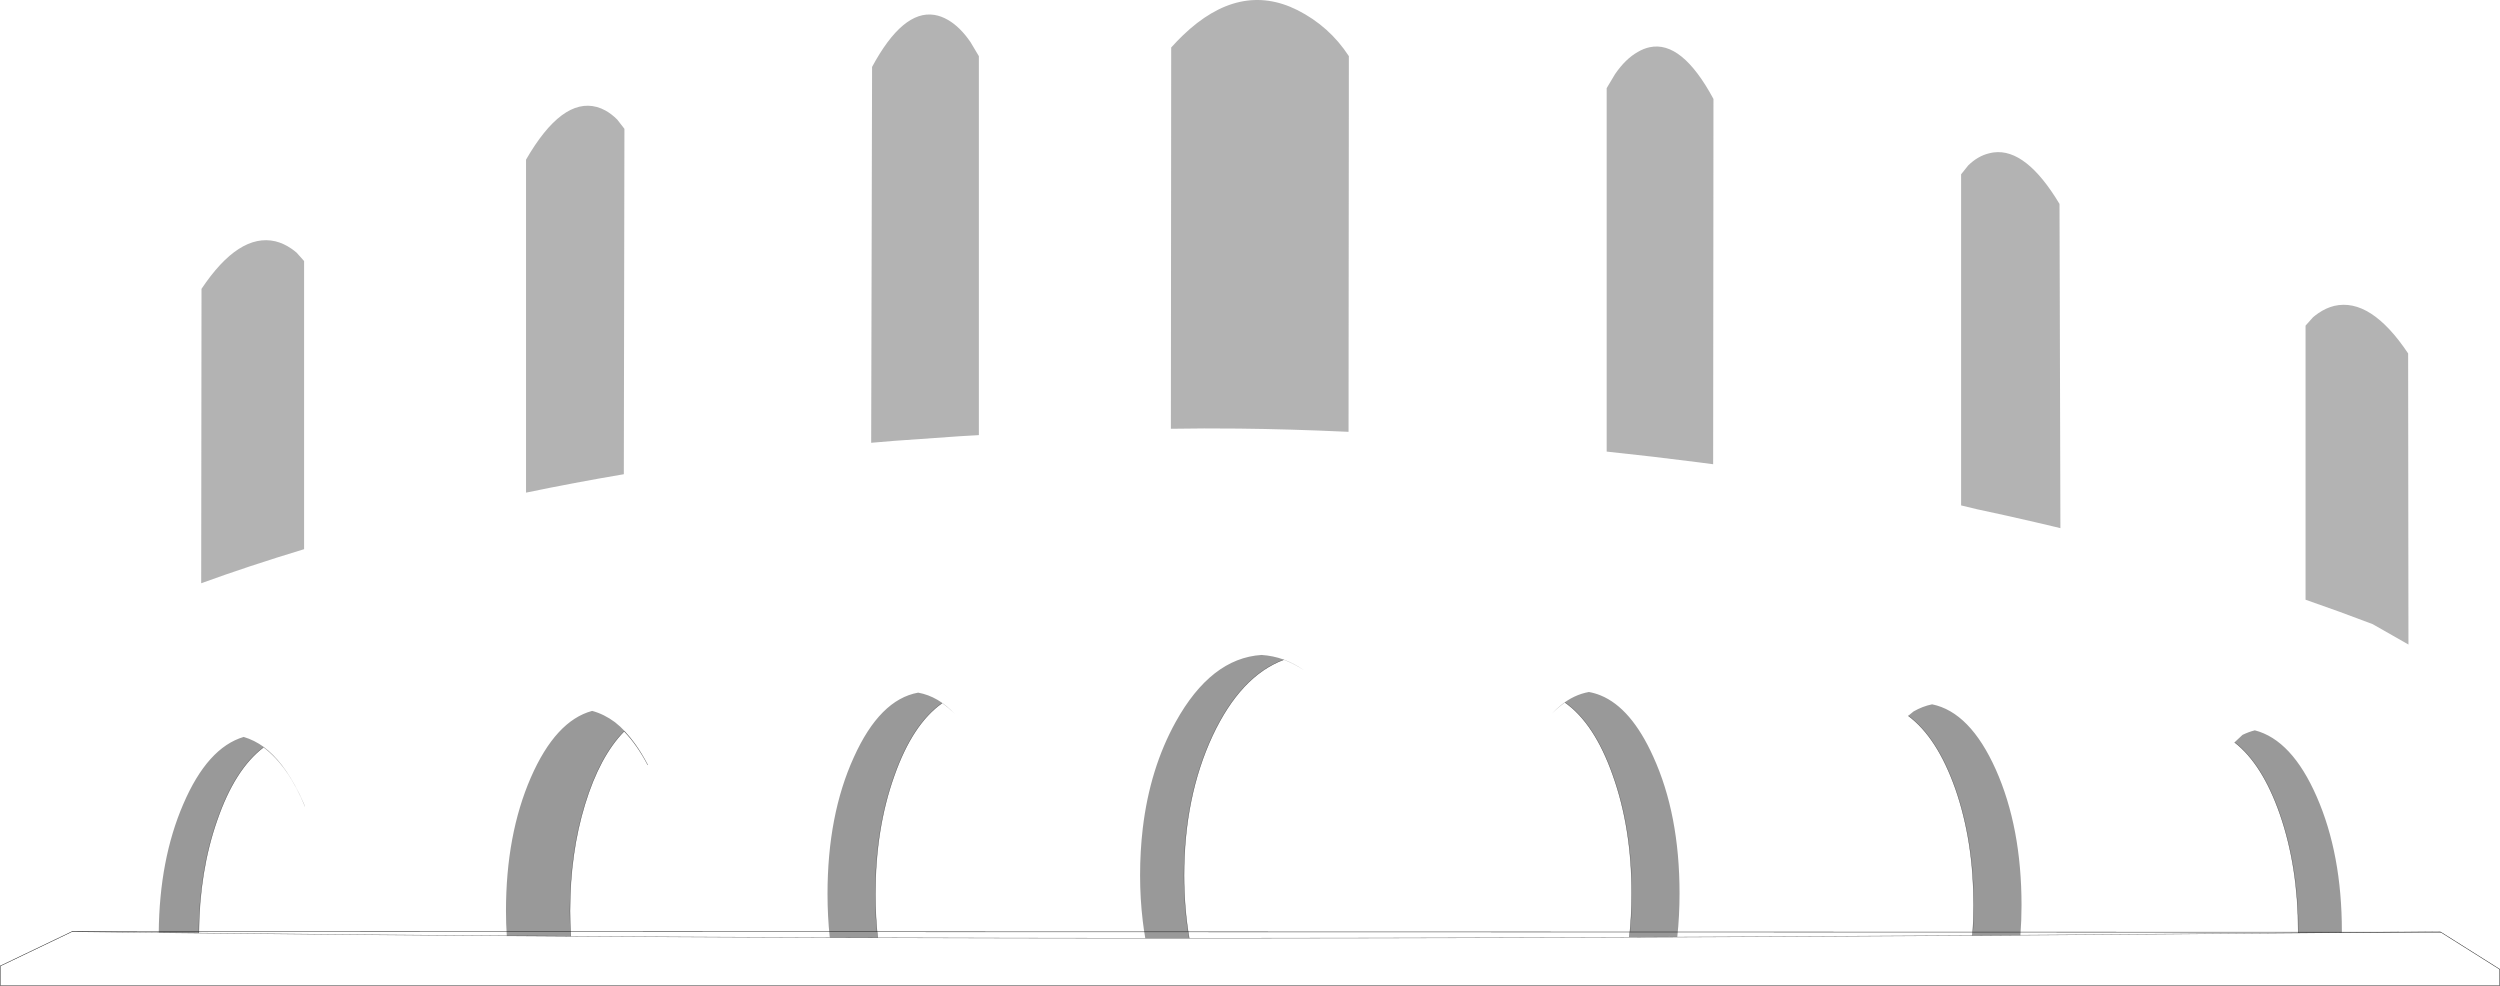 <?xml version="1.0" encoding="UTF-8" standalone="no"?>
<svg xmlns:xlink="http://www.w3.org/1999/xlink" height="2367.0px" width="6003.5px" xmlns="http://www.w3.org/2000/svg">
  <g transform="matrix(1.0, 0.0, 0.0, 1.0, 3001.75, 991.05)">
    <path d="M-2828.9 1246.15 L-2823.7 1246.25 -2822.4 1246.25 -2815.95 1246.35 -2746.3 1247.15 -2692.35 1247.8 -2620.55 1248.6 -2524.3 1249.65 -2213.35 1252.75 -2096.95 1253.8 -2061.05 1254.1 -2021.55 1254.4 -1974.15 1254.8 -1968.4 1254.85 -1898.0 1255.4 -1849.4 1255.75 -1784.75 1256.25 -1631.15 1257.3 -1374.35 1258.8 -1276.7 1259.3 -1153.9 1259.85 -1147.45 1259.85 -1077.75 1260.15 -1052.3 1260.25 -1009.15 1260.45 -894.15 1260.8 -584.9 1261.6 -456.45 1261.8 -332.9 1261.95 -327.2 1261.95 -273.05 1261.95 -251.5 1261.95 -146.0 1262.0 -24.05 1261.95 303.45 1261.5 364.5 1261.35 487.4 1261.05 493.8 1261.05 563.45 1260.85 586.7 1260.8 876.95 1259.85 1001.25 1259.35 1184.8 1258.5 1307.6 1257.9 1314.05 1257.85 1383.7 1257.5 1428.35 1257.25 1735.05 1255.45 1850.05 1254.65 1900.35 1254.3 2005.05 1253.55 2043.8 1253.25 2083.3 1252.95 2128.6 1252.6 2134.3 1252.55 2203.3 1252.05 2517.15 1249.4 2622.0 1248.45 2682.35 1247.85 2857.6 1246.15 2859.75 1247.5 3001.25 1336.65 3001.25 1375.45 -0.05 1375.45 -3001.25 1375.45 -3001.25 1328.75 -2828.9 1246.15" fill="#ffffff" fill-opacity="0.0" fill-rule="evenodd" stroke="none"/>
    <path d="M-2828.9 1246.15 L-2823.7 1246.25 -2822.4 1246.25 -2815.95 1246.35 -2746.3 1247.15 -2692.35 1247.8 -2620.55 1248.6 -2524.3 1249.65 -2213.35 1252.75 -2096.95 1253.8 -2061.05 1254.1 -2021.55 1254.4 -1974.15 1254.8 -1968.4 1254.85 -1898.0 1255.4 -1849.4 1255.75 -1784.75 1256.25 -1631.15 1257.3 -1374.35 1258.8 -1276.7 1259.3 -1153.9 1259.85 -1147.45 1259.85 -1077.75 1260.15 -1052.3 1260.25 -1009.15 1260.45 -894.15 1260.8 -584.9 1261.6 -456.45 1261.8 -332.9 1261.95 -327.2 1261.95 -273.05 1261.95 -251.5 1261.95 -146.0 1262.0 -24.05 1261.95 303.45 1261.5 364.5 1261.35 487.4 1261.05 493.8 1261.05 563.45 1260.85 586.7 1260.8 876.95 1259.85 1001.25 1259.35 1184.8 1258.5 1307.6 1257.9 1314.05 1257.85 1383.7 1257.5 1428.35 1257.25 1735.05 1255.45 1850.05 1254.65 1900.35 1254.3 2005.05 1253.55 2043.8 1253.25 2083.3 1252.95 2128.6 1252.6 2134.3 1252.55 2203.3 1252.05 2517.15 1249.4 2622.0 1248.45 2682.35 1247.85 2857.6 1246.15 2859.75 1247.5" fill="none" stroke="#000000" stroke-linecap="butt" stroke-linejoin="miter-clip" stroke-miterlimit="4.0" stroke-opacity="0.6" stroke-width="1.0"/>
    <path d="M2859.75 1247.5 L3001.25 1336.65 3001.25 1375.45 -0.05 1375.45 -3001.25 1375.45 -3001.25 1328.75 -2828.9 1246.15 Z" fill="none" stroke="#000000" stroke-linecap="butt" stroke-linejoin="miter-clip" stroke-miterlimit="4.0" stroke-width="1.0"/>
    <path d="M236.65 45.95 L231.15 45.7 Q95.45 39.45 -27.45 38.15 -111.7 37.2 -190.0 38.6 L-189.95 -16.7 -189.9 -91.25 -189.8 -166.3 -189.7 -328.0 -189.5 -536.2 -189.25 -877.0 Q-175.15 -892.7 -161.05 -906.25 -25.35 -1036.4 113.85 -966.8 190.7 -928.0 237.4 -856.2 L237.35 -751.35 237.05 -424.7 236.65 45.95 M959.6 -877.6 Q1037.05 -894.3 1112.95 -753.45 L1112.7 -419.2 1112.2 123.25 1112.2 123.75 1076.2 119.05 Q967.75 105.1 856.5 93.4 L856.5 -779.35 876.65 -813.1 Q901.75 -849.7 931.2 -866.25 945.4 -874.6 959.6 -877.6 M2565.35 -238.85 Q2583.95 -251.65 2603.75 -256.5 2691.4 -276.6 2781.15 -142.3 L2781.6 301.2 2781.7 372.85 2781.75 434.45 2781.9 556.75 2696.0 507.8 Q2616.6 477.45 2534.8 449.1 L2534.8 -209.1 2552.75 -229.2 Q2555.55 -231.6 2558.45 -233.8 L2565.35 -238.85 M1745.65 231.8 L1707.65 222.65 1707.65 -572.45 1724.9 -594.0 Q1747.9 -616.3 1774.45 -622.75 1780.25 -624.3 1786.05 -625.05 1863.75 -635.0 1943.95 -501.35 L1944.75 -220.5 1946.1 277.25 1932.0 273.85 1886.2 263.05 Q1816.65 246.85 1745.65 231.8 M-2302.0 -393.95 Q-2295.65 -389.6 -2289.45 -384.3 L-2271.5 -364.2 -2271.5 327.75 Q-2406.95 368.85 -2518.6 409.6 L-2517.85 -297.4 Q-2428.1 -431.7 -2340.45 -411.6 -2320.65 -406.75 -2302.0 -393.95 M-1738.55 191.95 L-1738.55 -607.65 Q-1652.35 -757.05 -1568.35 -734.1 -1557.9 -731.2 -1547.95 -725.7 -1533.2 -717.6 -1519.5 -703.9 L-1502.25 -681.65 -1503.7 147.75 Q-1622.8 167.95 -1738.55 191.95 M-757.85 -955.25 Q-741.5 -952.65 -725.1 -943.1 -696.35 -926.55 -671.2 -889.95 L-651.1 -856.2 -651.1 53.85 -696.85 56.5 -854.4 67.6 -909.7 72.25 -909.7 70.85 -907.55 -830.35 Q-833.65 -967.45 -757.85 -955.25" fill="#000000" fill-opacity="0.298" fill-rule="evenodd" stroke="none"/>
    <path d="M2364.35 791.55 L2383.45 773.65 Q2397.85 766.65 2413.0 762.75 2502.05 785.75 2561.65 922.25 2622.0 1060.15 2622.0 1244.75 L2622.0 1248.45 2517.15 1249.4 2517.15 1244.75 Q2517.15 1090.3 2473.3 963.9 2431.35 843.7 2364.35 791.55 M1580.75 727.8 L1593.4 717.45 Q1614.8 705.1 1638.0 700.3 1729.2 718.95 1790.95 856.85 1852.75 995.5 1852.75 1182.95 1852.75 1219.15 1850.05 1254.65 L1735.05 1255.45 Q1737.8 1219.55 1737.8 1182.95 1737.8 1028.55 1694.0 902.85 1650.3 779.5 1580.75 727.8 M-146.0 1262.0 L-251.5 1261.95 Q-255.0 1241.6 -257.5 1220.85 -263.95 1167.45 -263.95 1111.15 -263.95 1052.35 -257.5 998.05 -240.45 854.65 -178.5 742.65 -93.75 589.65 27.65 581.75 82.8 585.3 130.2 618.8 106.5 602.9 80.8 593.25 -22.65 632.05 -90.15 775.7 -158.4 922.25 -158.4 1111.15 -158.4 1189.1 -146.0 1262.0 M756.4 695.85 Q751.45 699.35 746.65 703.2 735.6 711.95 725.1 722.55 735.35 711.5 746.2 702.75 777.7 677.2 813.85 670.7 828.2 673.3 841.85 678.85 915.55 708.9 968.3 825.85 1031.5 964.5 1031.5 1154.1 1031.5 1207.9 1026.1 1258.9 L1001.3 1259.0 911.1 1259.25 Q916.6 1208.2 916.6 1154.1 916.6 996.8 871.35 870.4 827.5 746.15 756.4 695.85 M-739.45 697.4 Q-810.55 747.7 -854.4 871.95 -899.65 998.35 -899.65 1155.65 -899.65 1209.75 -894.15 1260.8 L-1009.15 1260.45 Q-1014.55 1209.45 -1014.55 1155.65 -1014.55 966.05 -951.35 827.4 -888.85 688.8 -796.9 672.25 -748.3 681.0 -708.15 724.1 -723.2 708.9 -739.45 697.4 M-2369.2 803.7 Q-2438.15 856.15 -2480.5 978.95 -2523.1 1100.4 -2524.3 1249.65 L-2620.55 1248.6 Q-2619.0 1072.95 -2561.7 940.2 -2503.5 804.45 -2416.6 778.6 -2391.25 786.15 -2368.15 802.75 -2345.5 819.65 -2325.0 846.1 -2302.85 874.9 -2283.0 915.05 L-2280.95 919.3 Q-2276.7 928.2 -2272.6 937.5 L-2271.5 940.2 -2269.65 944.45 -2269.25 946.6 Q-2309.05 848.95 -2369.2 803.7 M-1446.2 846.05 Q-1471.25 797.8 -1502.95 764.95 -1561.85 825.25 -1597.05 940.2 -1632.95 1057.25 -1632.95 1196.6 -1632.95 1227.45 -1631.15 1257.3 L-1784.75 1256.25 Q-1786.7 1226.3 -1786.7 1196.6 -1786.7 1013.45 -1727.05 876.25 -1667.45 739.8 -1579.8 716.1 -1550.95 723.85 -1524.9 743.3 -1499.4 763.1 -1476.65 795.15 -1461.0 817.25 -1446.65 845.15 L-1446.2 846.05" fill="#000000" fill-opacity="0.4" fill-rule="evenodd" stroke="none"/>
    <path d="M2364.35 791.55 Q2431.35 843.7 2473.3 963.9 2517.15 1090.3 2517.15 1244.75 L2517.15 1249.4 M1735.05 1255.45 Q1737.8 1219.55 1737.8 1182.95 1737.8 1028.55 1694.0 902.85 1650.3 779.5 1580.75 727.8 M-146.0 1262.0 Q-158.4 1189.1 -158.4 1111.15 -158.4 922.25 -90.15 775.7 -22.65 632.05 80.8 593.25 M756.4 695.85 Q827.5 746.15 871.35 870.4 916.6 996.8 916.6 1154.1 916.6 1208.2 911.1 1259.25 M-894.15 1260.8 Q-899.65 1209.75 -899.65 1155.65 -899.65 998.35 -854.4 871.95 -810.55 747.7 -739.45 697.4 M-2524.3 1249.65 Q-2523.1 1100.4 -2480.5 978.95 -2438.15 856.15 -2369.2 803.7 M-1446.2 846.05 Q-1471.25 797.8 -1502.95 764.95 -1561.85 825.25 -1597.05 940.2 -1632.95 1057.25 -1632.95 1196.6 -1632.95 1227.45 -1631.15 1257.3" fill="none" stroke="#000000" stroke-linecap="butt" stroke-linejoin="miter-clip" stroke-miterlimit="4.0" stroke-opacity="0.6" stroke-width="1.0"/>
  </g>
</svg>
